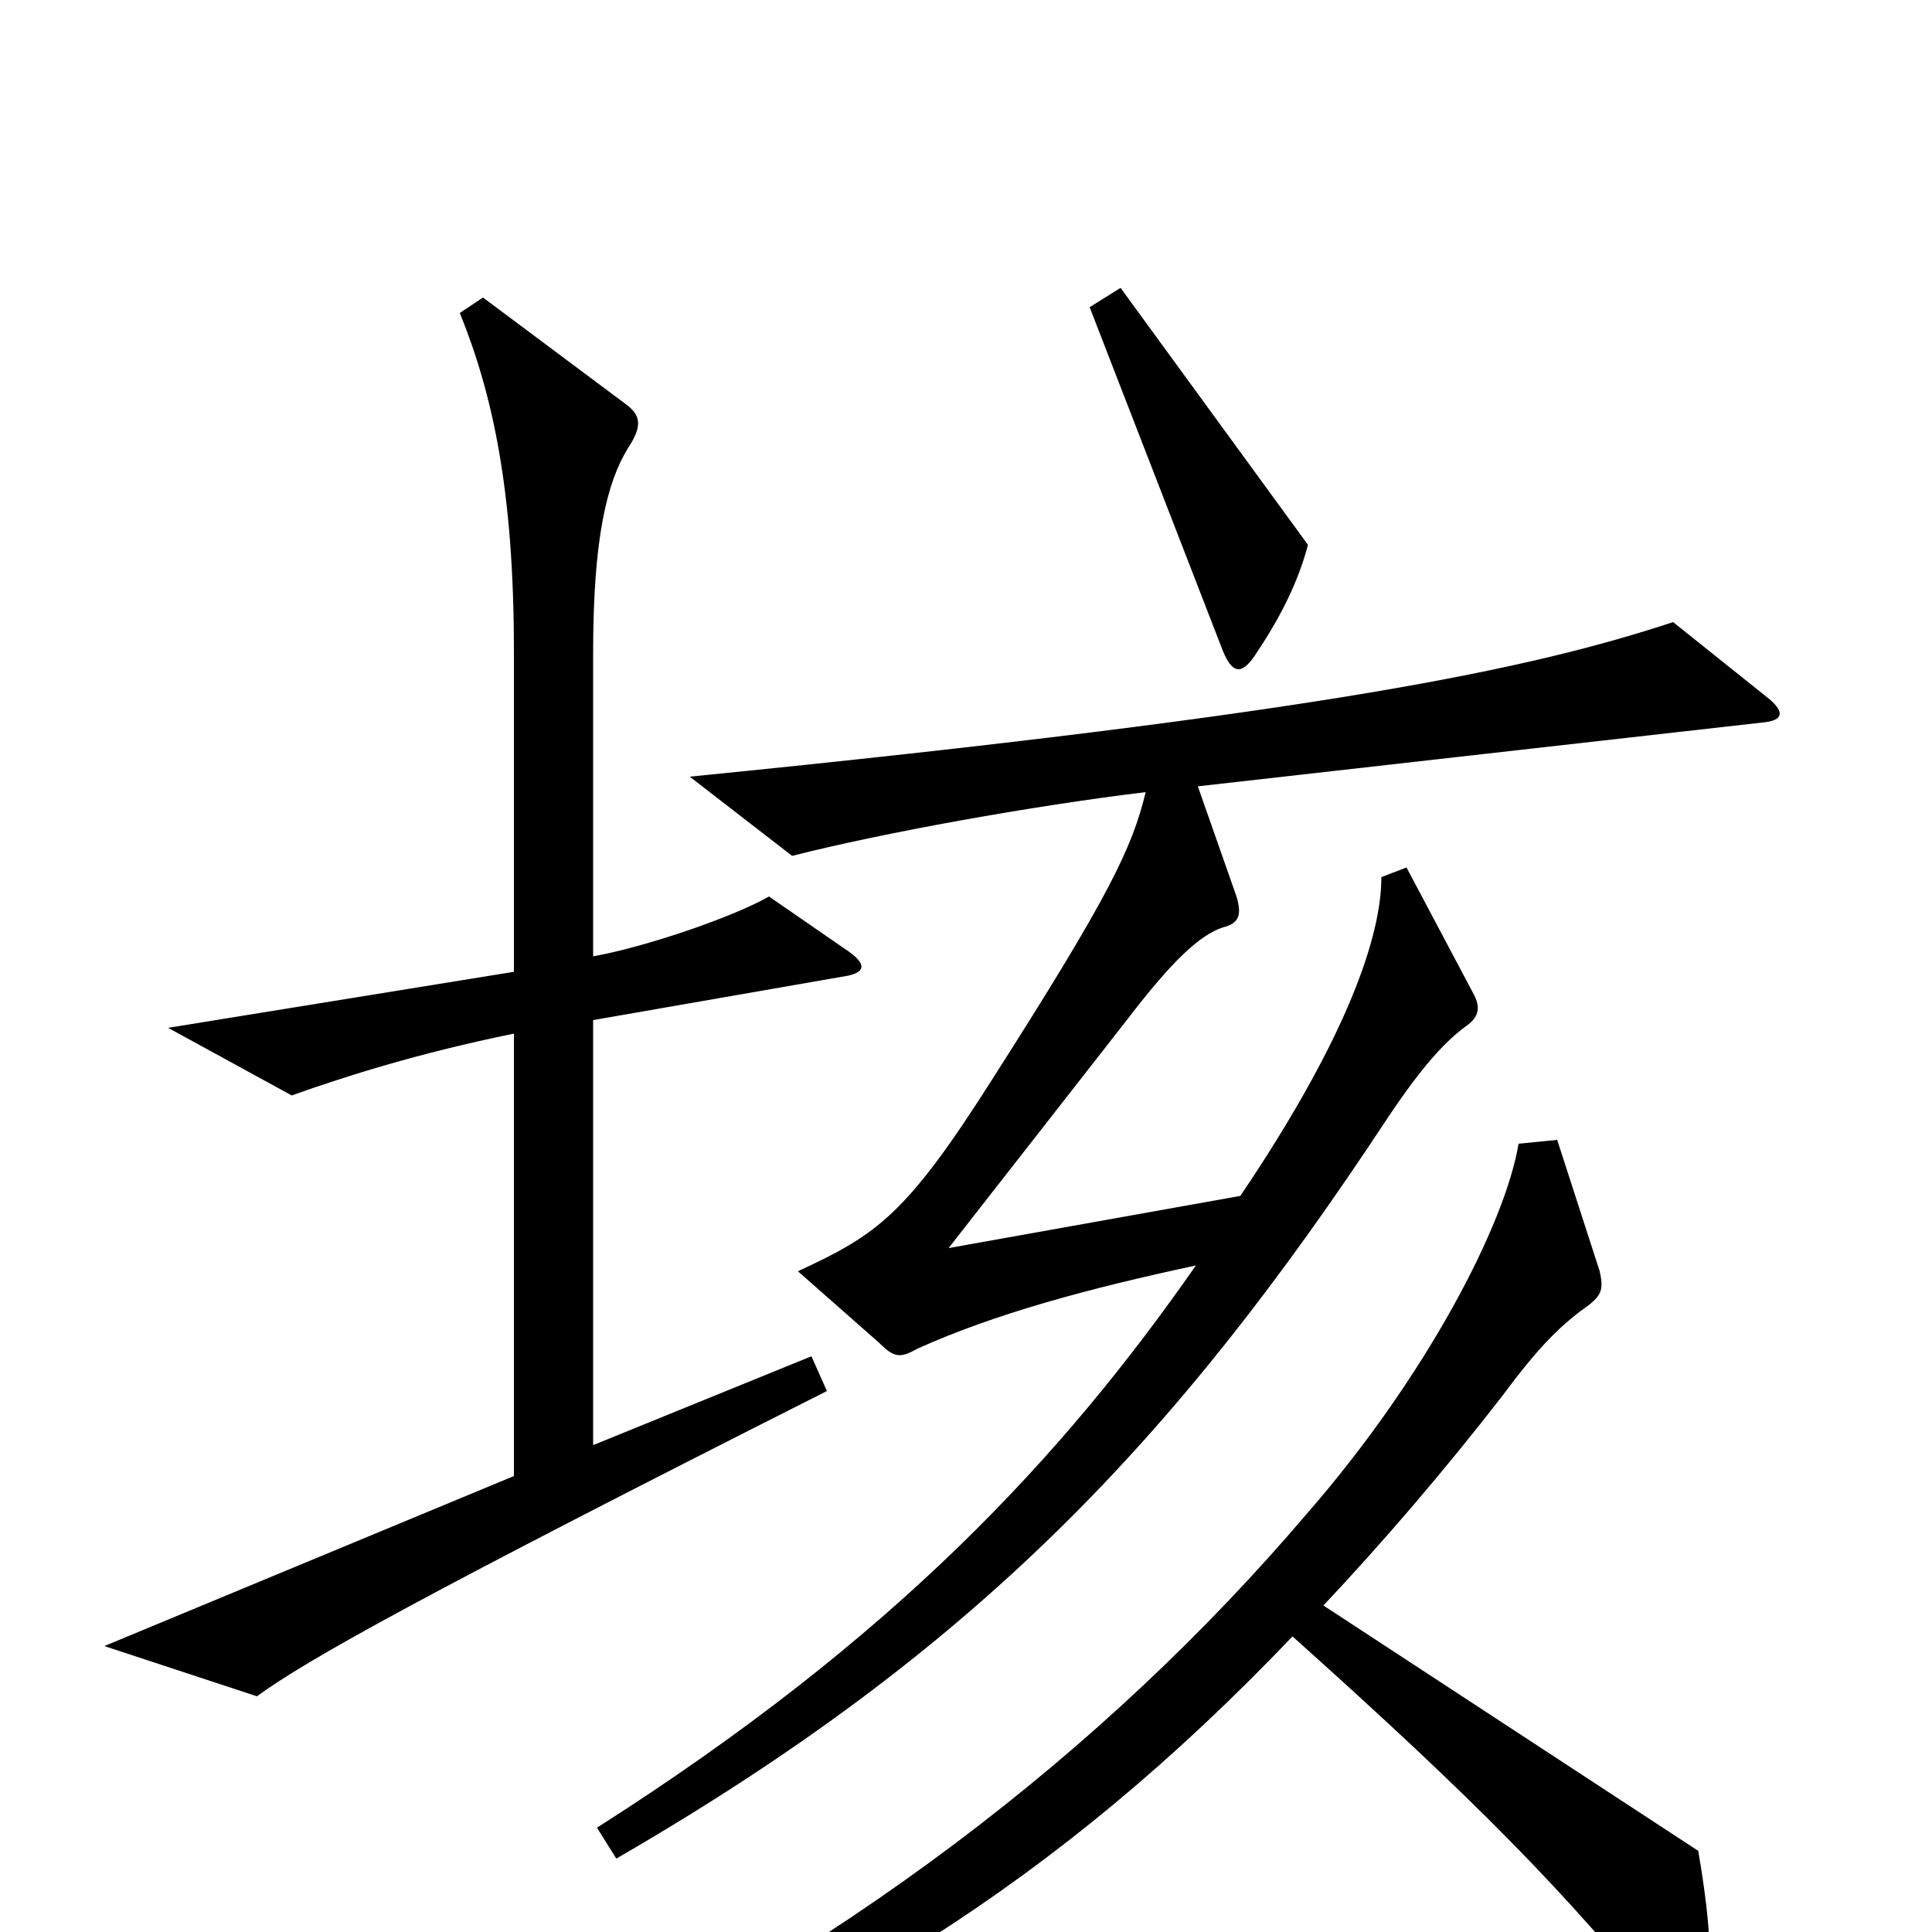 <svg xmlns="http://www.w3.org/2000/svg" viewBox="0 -1000 1000 1000">
	<path fill="#000000" d="M677 -718L580 -851L564 -841L633 -663C638 -651 643 -650 651 -663C663 -681 672 -699 677 -718ZM440 -507L398 -536C381 -526 335 -510 307 -505V-662C307 -721 314 -750 325 -768C333 -780 331 -785 325 -790L250 -846L238 -838C255 -796 266 -746 266 -663V-497L87 -468L151 -433C179 -443 217 -455 266 -465V-236L54 -148L133 -122C159 -141 218 -174 428 -280L420 -298L307 -252V-472L439 -495C448 -497 448 -501 440 -507ZM916 -638L866 -678C793 -654 688 -631 357 -598L410 -557C457 -569 535 -583 593 -590C586 -561 574 -536 514 -442C469 -371 454 -361 413 -342L455 -305C463 -297 466 -297 475 -302C515 -320 563 -333 619 -345C550 -246 463 -152 309 -54L319 -38C504 -145 608 -254 718 -421C736 -448 748 -461 759 -469C766 -474 766 -479 763 -485L728 -551L715 -546C715 -516 698 -464 642 -381L491 -354L584 -473C607 -503 621 -516 633 -520C641 -522 643 -526 640 -536L620 -593L912 -626C924 -627 923 -632 916 -638ZM881 46C887 23 886 -1 879 -42L685 -169C716 -202 747 -238 778 -278C798 -305 809 -315 823 -325C829 -330 830 -333 828 -342L806 -410L786 -408C779 -366 738 -287 676 -216C572 -94 434 13 259 94L266 110C426 47 545 -23 669 -153C765 -67 809 -22 862 43C875 58 879 56 881 46Z"/>
</svg>
